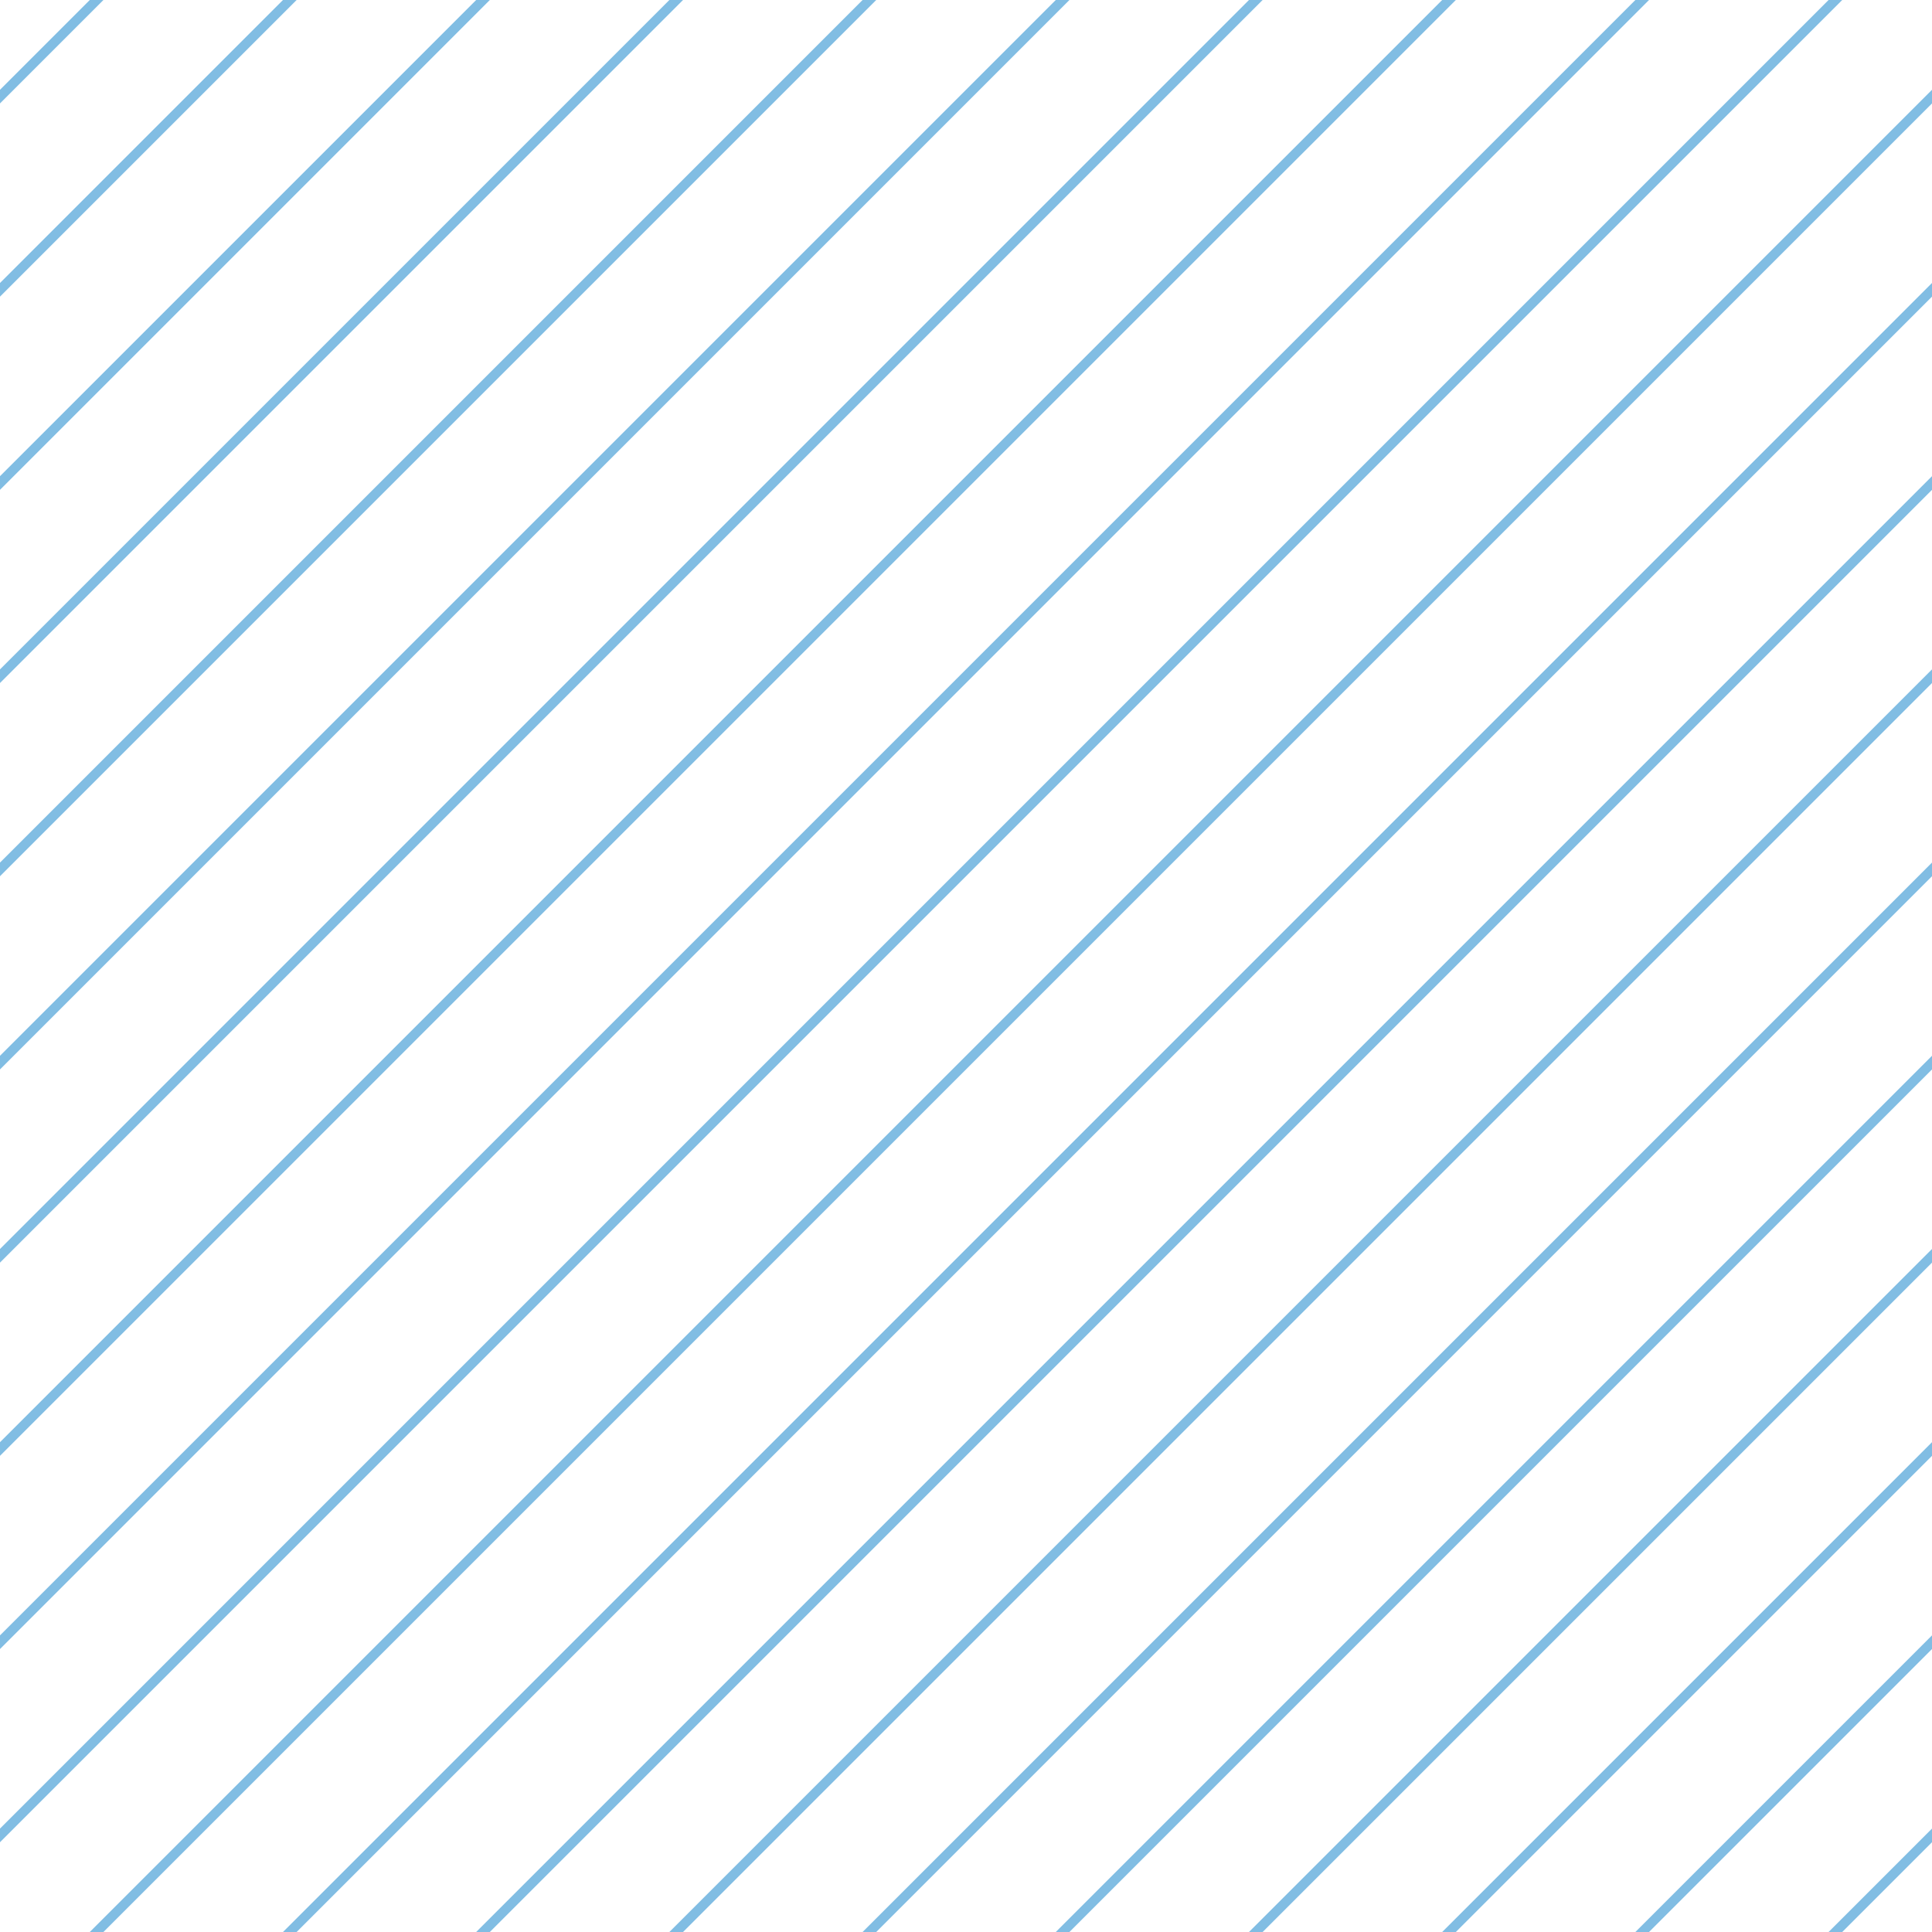 <?xml version="1.0" encoding="UTF-8"?>
<svg xmlns="http://www.w3.org/2000/svg" xmlns:xlink="http://www.w3.org/1999/xlink" style="isolation:isolate" viewBox="0 0 200 200" width="200" height="200">
<line x1='10' y1='0' x2='0' y2='10' stroke-width='1' stroke-linecap='square' stroke='#81BDE3' />
<line x1='30' y1='0' x2='0' y2='30' stroke-width='1' stroke-linecap='square' stroke='#81BDE3' />
<line x1='50' y1='0' x2='0' y2='50' stroke-width='1' stroke-linecap='square' stroke='#81BDE3' />
<line x1='70' y1='0' x2='0' y2='70' stroke-width='1' stroke-linecap='square' stroke='#81BDE3' />
<line x1='90' y1='0' x2='0' y2='90' stroke-width='1' stroke-linecap='square' stroke='#81BDE3' />
<line x1='110' y1='0' x2='0' y2='110' stroke-width='1' stroke-linecap='square' stroke='#81BDE3' />
<line x1='130' y1='0' x2='0' y2='130' stroke-width='1' stroke-linecap='square' stroke='#81BDE3' />
<line x1='150' y1='0' x2='0' y2='150' stroke-width='1' stroke-linecap='square' stroke='#81BDE3' />
<line x1='170' y1='0' x2='0' y2='170' stroke-width='1' stroke-linecap='square' stroke='#81BDE3' />
<line x1='190' y1='0' x2='0' y2='190' stroke-width='1' stroke-linecap='square' stroke='#81BDE3' />
<line x1='200' y1='10' x2='10' y2='200' stroke-width='1' stroke-linecap='square' stroke='#81BDE3' />
<line x1='200' y1='30' x2='30' y2='200' stroke-width='1' stroke-linecap='square' stroke='#81BDE3' />
<line x1='200' y1='50' x2='50' y2='200' stroke-width='1' stroke-linecap='square' stroke='#81BDE3' />
<line x1='200' y1='70' x2='70' y2='200' stroke-width='1' stroke-linecap='square' stroke='#81BDE3' />
<line x1='200' y1='90' x2='90' y2='200' stroke-width='1' stroke-linecap='square' stroke='#81BDE3' />
<line x1='200' y1='110' x2='110' y2='200' stroke-width='1' stroke-linecap='square' stroke='#81BDE3' />
<line x1='200' y1='130' x2='130' y2='200' stroke-width='1' stroke-linecap='square' stroke='#81BDE3' />
<line x1='200' y1='150' x2='150' y2='200' stroke-width='1' stroke-linecap='square' stroke='#81BDE3' />
<line x1='200' y1='170' x2='170' y2='200' stroke-width='1' stroke-linecap='square' stroke='#81BDE3' />
<line x1='200' y1='190' x2='190' y2='200' stroke-width='1' stroke-linecap='square' stroke='#81BDE3' />
</svg>
